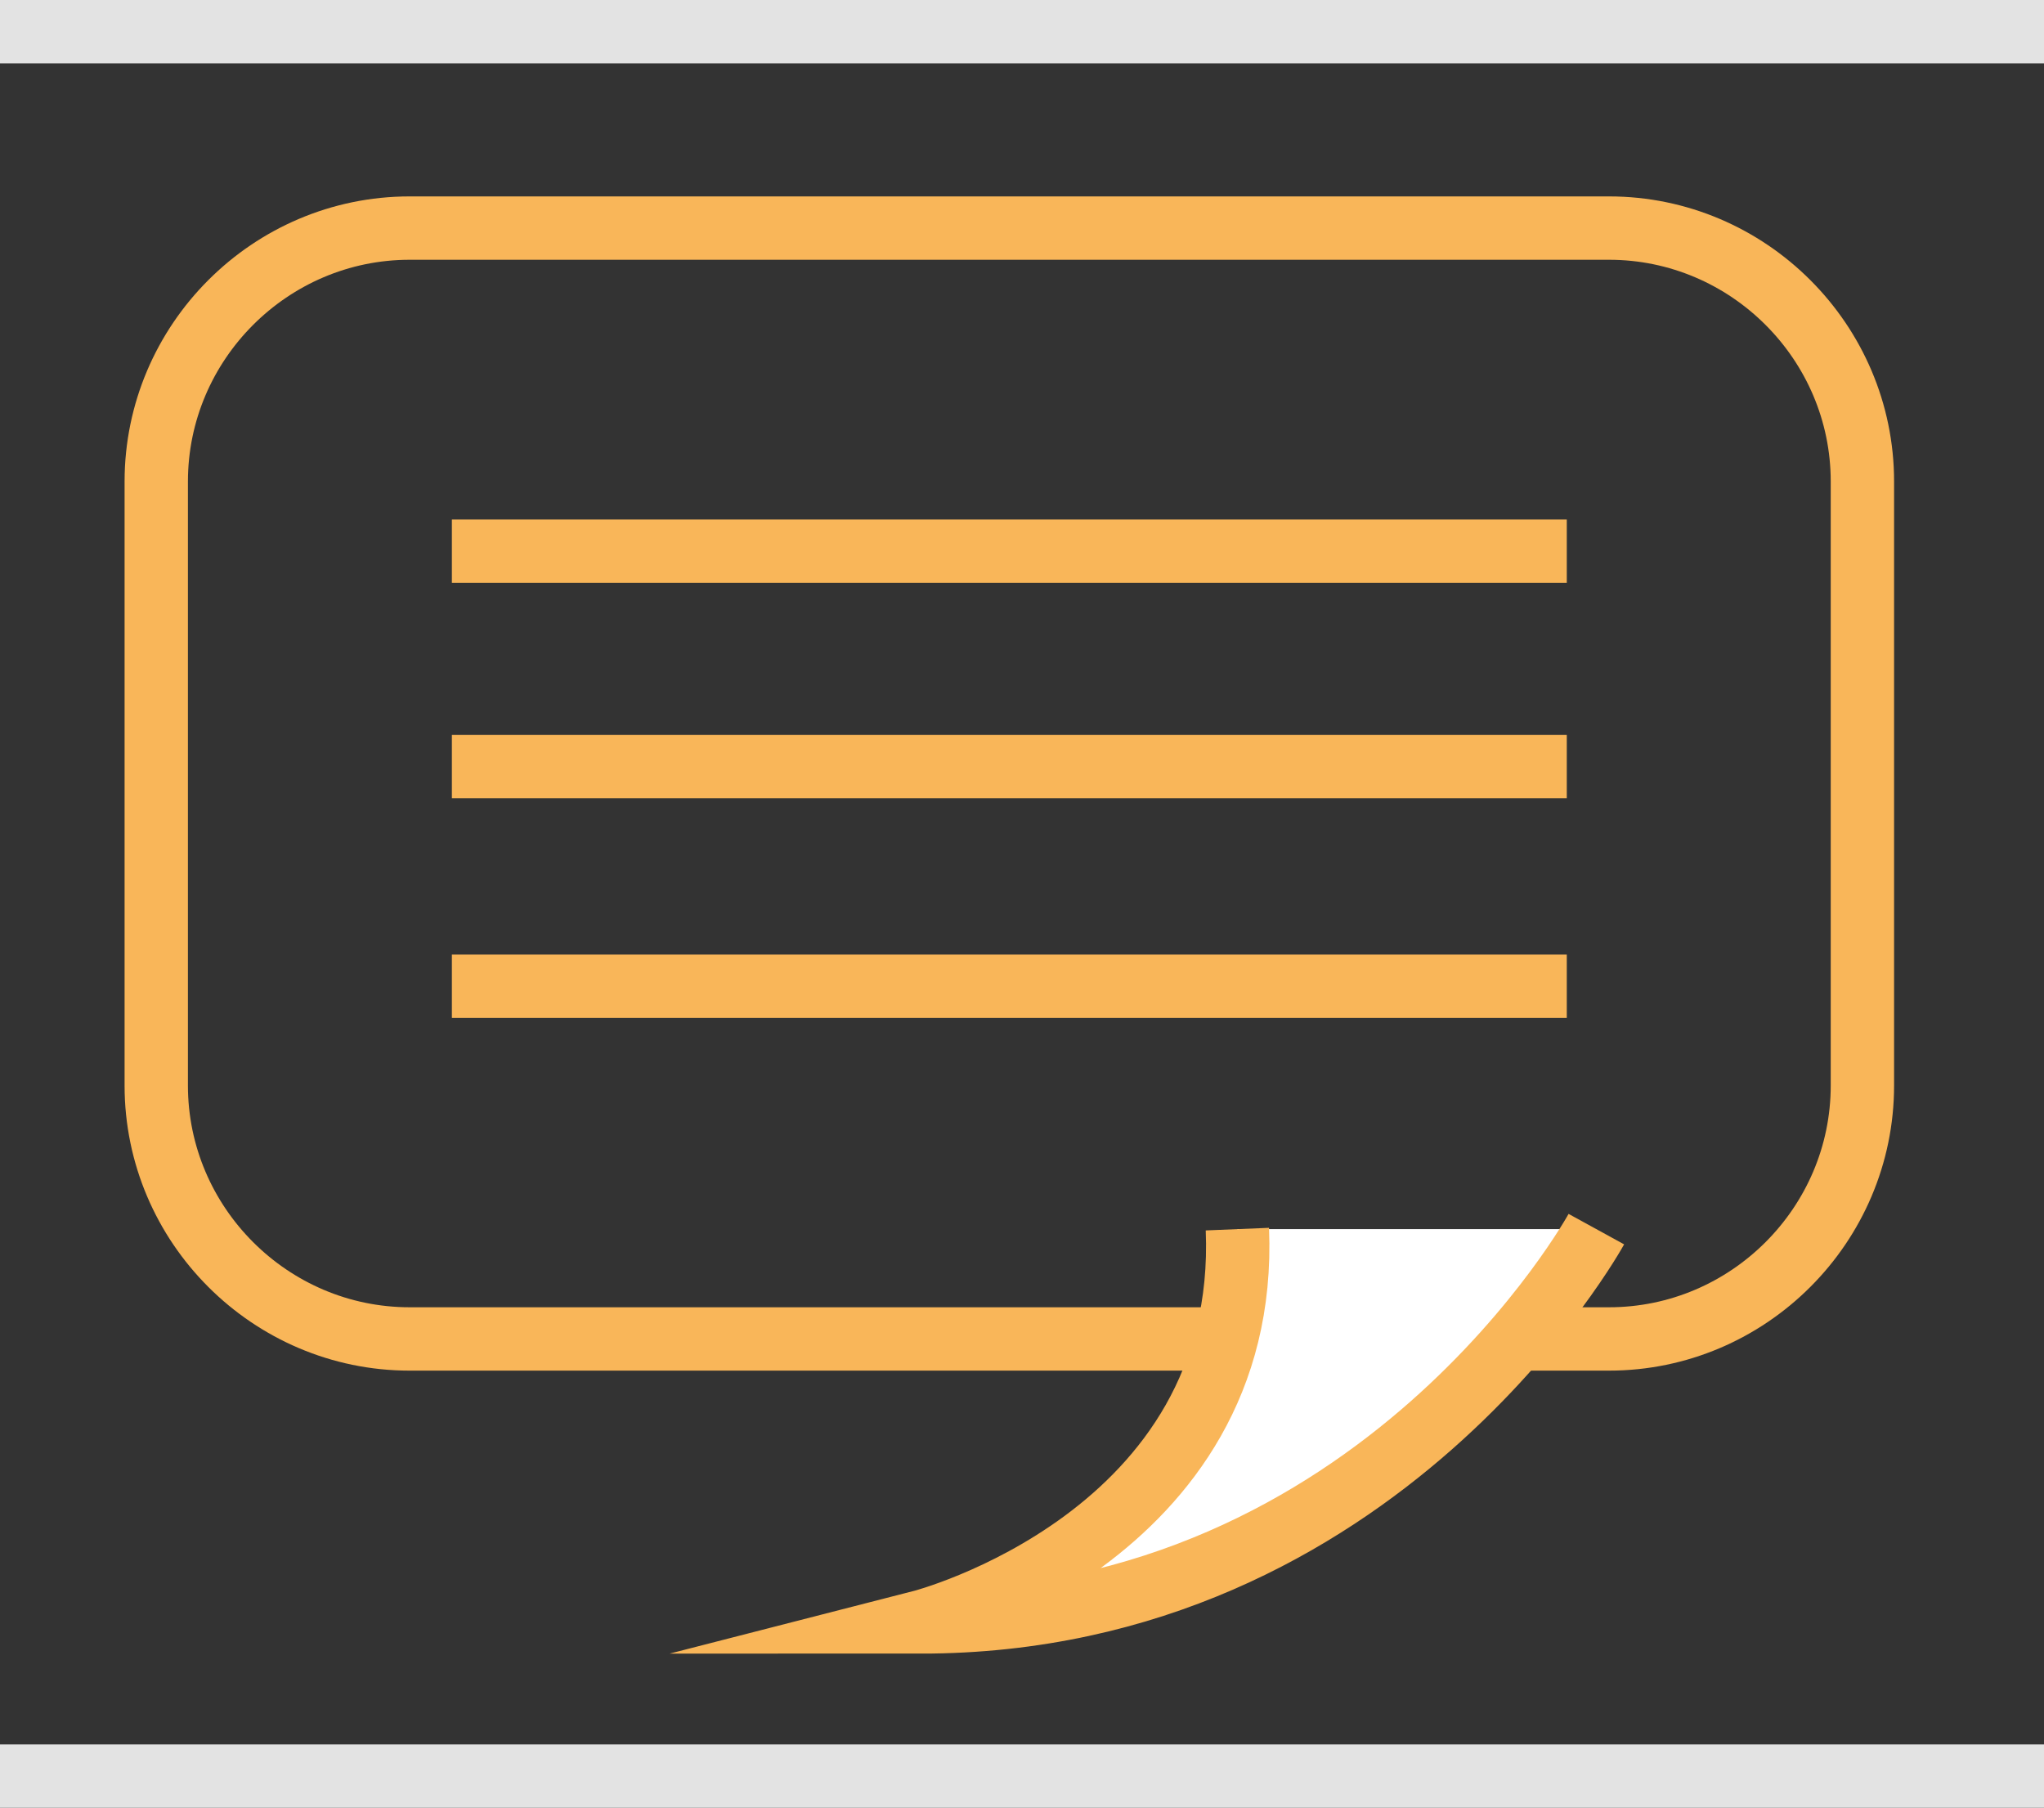 <?xml version="1.0" encoding="utf-8"?>
<!-- Generator: Adobe Illustrator 25.3.1, SVG Export Plug-In . SVG Version: 6.00 Build 0)  -->
<svg version="1.1" id="Layer_1" xmlns="http://www.w3.org/2000/svg" xmlns:xlink="http://www.w3.org/1999/xlink" x="0px" y="0px"
	 viewBox="0 0 48.4 42.8" style="enable-background:new 0 0 48.4 42.8;" xml:space="preserve">
<rect x="0" y="0" width="48.4" height="42.8" fill="#333333" stroke="none"/>
<style type="text/css">
	.st0{fill:#E3E3E3;}
	.st1{fill:none;stroke:#F9B659;stroke-width:1.5;stroke-miterlimit:10;}
	.st2{fill:#FFFFFF;stroke:#F9B659;stroke-width:1.5;stroke-miterlimit:10;}
	.st3{fill:#F9B659;}
</style>
<g>
	<rect y="41.3" class="st0" width="48.4" height="1.5"/>
	<rect class="st0" width="48.4" height="1.5"/>
</g>
<g>
	<path class="st1" d="M44.1,25.7c0,3.3-2.7,6-6,6H9.7c-3.3,0-6-2.7-6-6V11.4c0-3.3,2.7-6,6-6h28.4c3.3,0,6,2.7,6,6V25.7z"/>
</g>
<path class="st2" d="M37.8,29.1c0,0-5.1,9.3-16,9.3c0,0,7.8-2,7.5-9.3"/>
<polyline class="st3" points="37.1,12.3 37.1,13.8 10.7,13.8 10.7,12.3 "/>
<polyline class="st3" points="10.7,24.1 10.7,22.6 37.1,22.6 37.1,24.1 "/>
<polyline class="st3" points="10.7,18.9 10.7,17.4 37.1,17.4 37.1,18.9 "/>
</svg>
